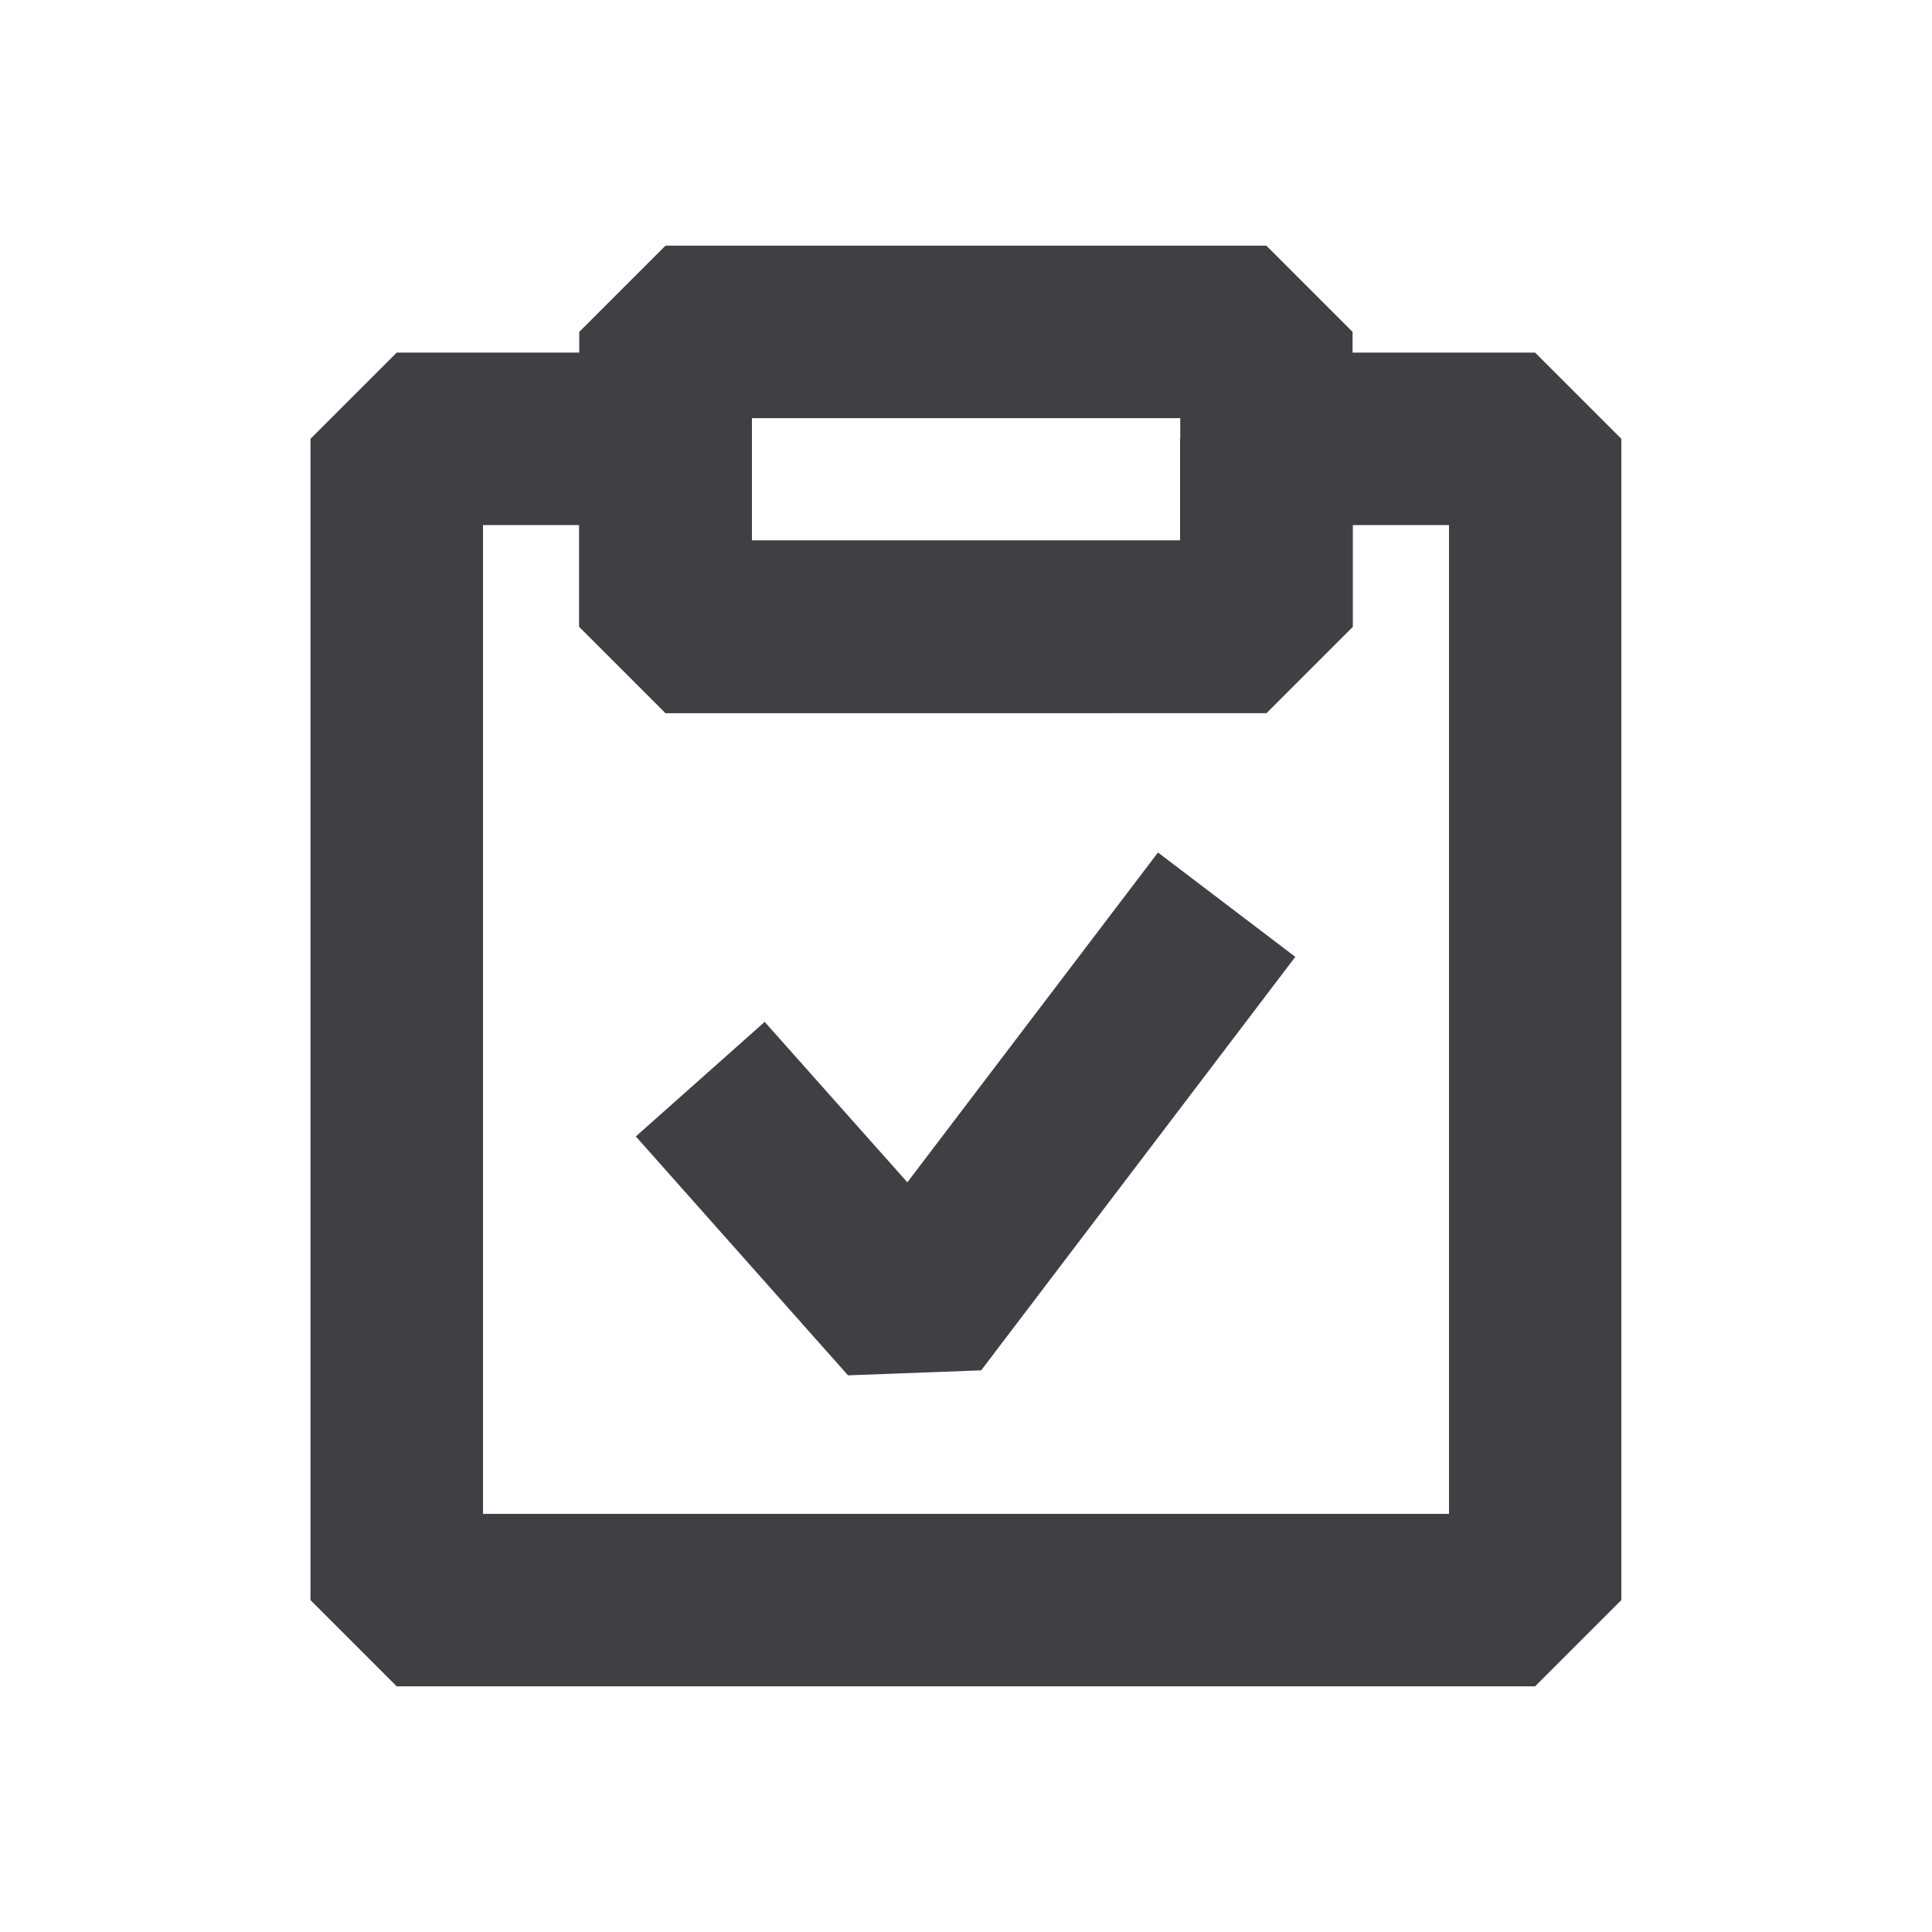 <?xml version="1.0" encoding="UTF-8"?>
<svg xmlns="http://www.w3.org/2000/svg" viewBox="0 0 112 112">
  <defs>
    <style>
      .cls-1 {
        fill: #404044;
      }
    </style>
  </defs>
  <g>
    <path class="cls-1" d="M89,97.76H23l-5-5V25.44l5-5h15.58l5,5v5.9h24.83v-5.9l5-5h15.58l5,5V92.76l-5,5Zm-61-10h56V30.44h-5.58v5.9l-5,5H38.58l-5-5v-5.9h-5.58v57.32Z"/>
    <path class="cls-1" d="M73.42,41.33H38.58l-5-5V19.24l5-5h34.83l5,5v17.09l-5,5Zm-29.83-10h24.83v-7.09h-24.83v7.09Z"/>
  </g>
  <polygon class="cls-1" points="49.16 79.73 36.86 65.88 44.33 59.24 52.6 68.54 67.13 49.42 75.09 55.47 56.88 79.44 49.16 79.73"/>
</svg>